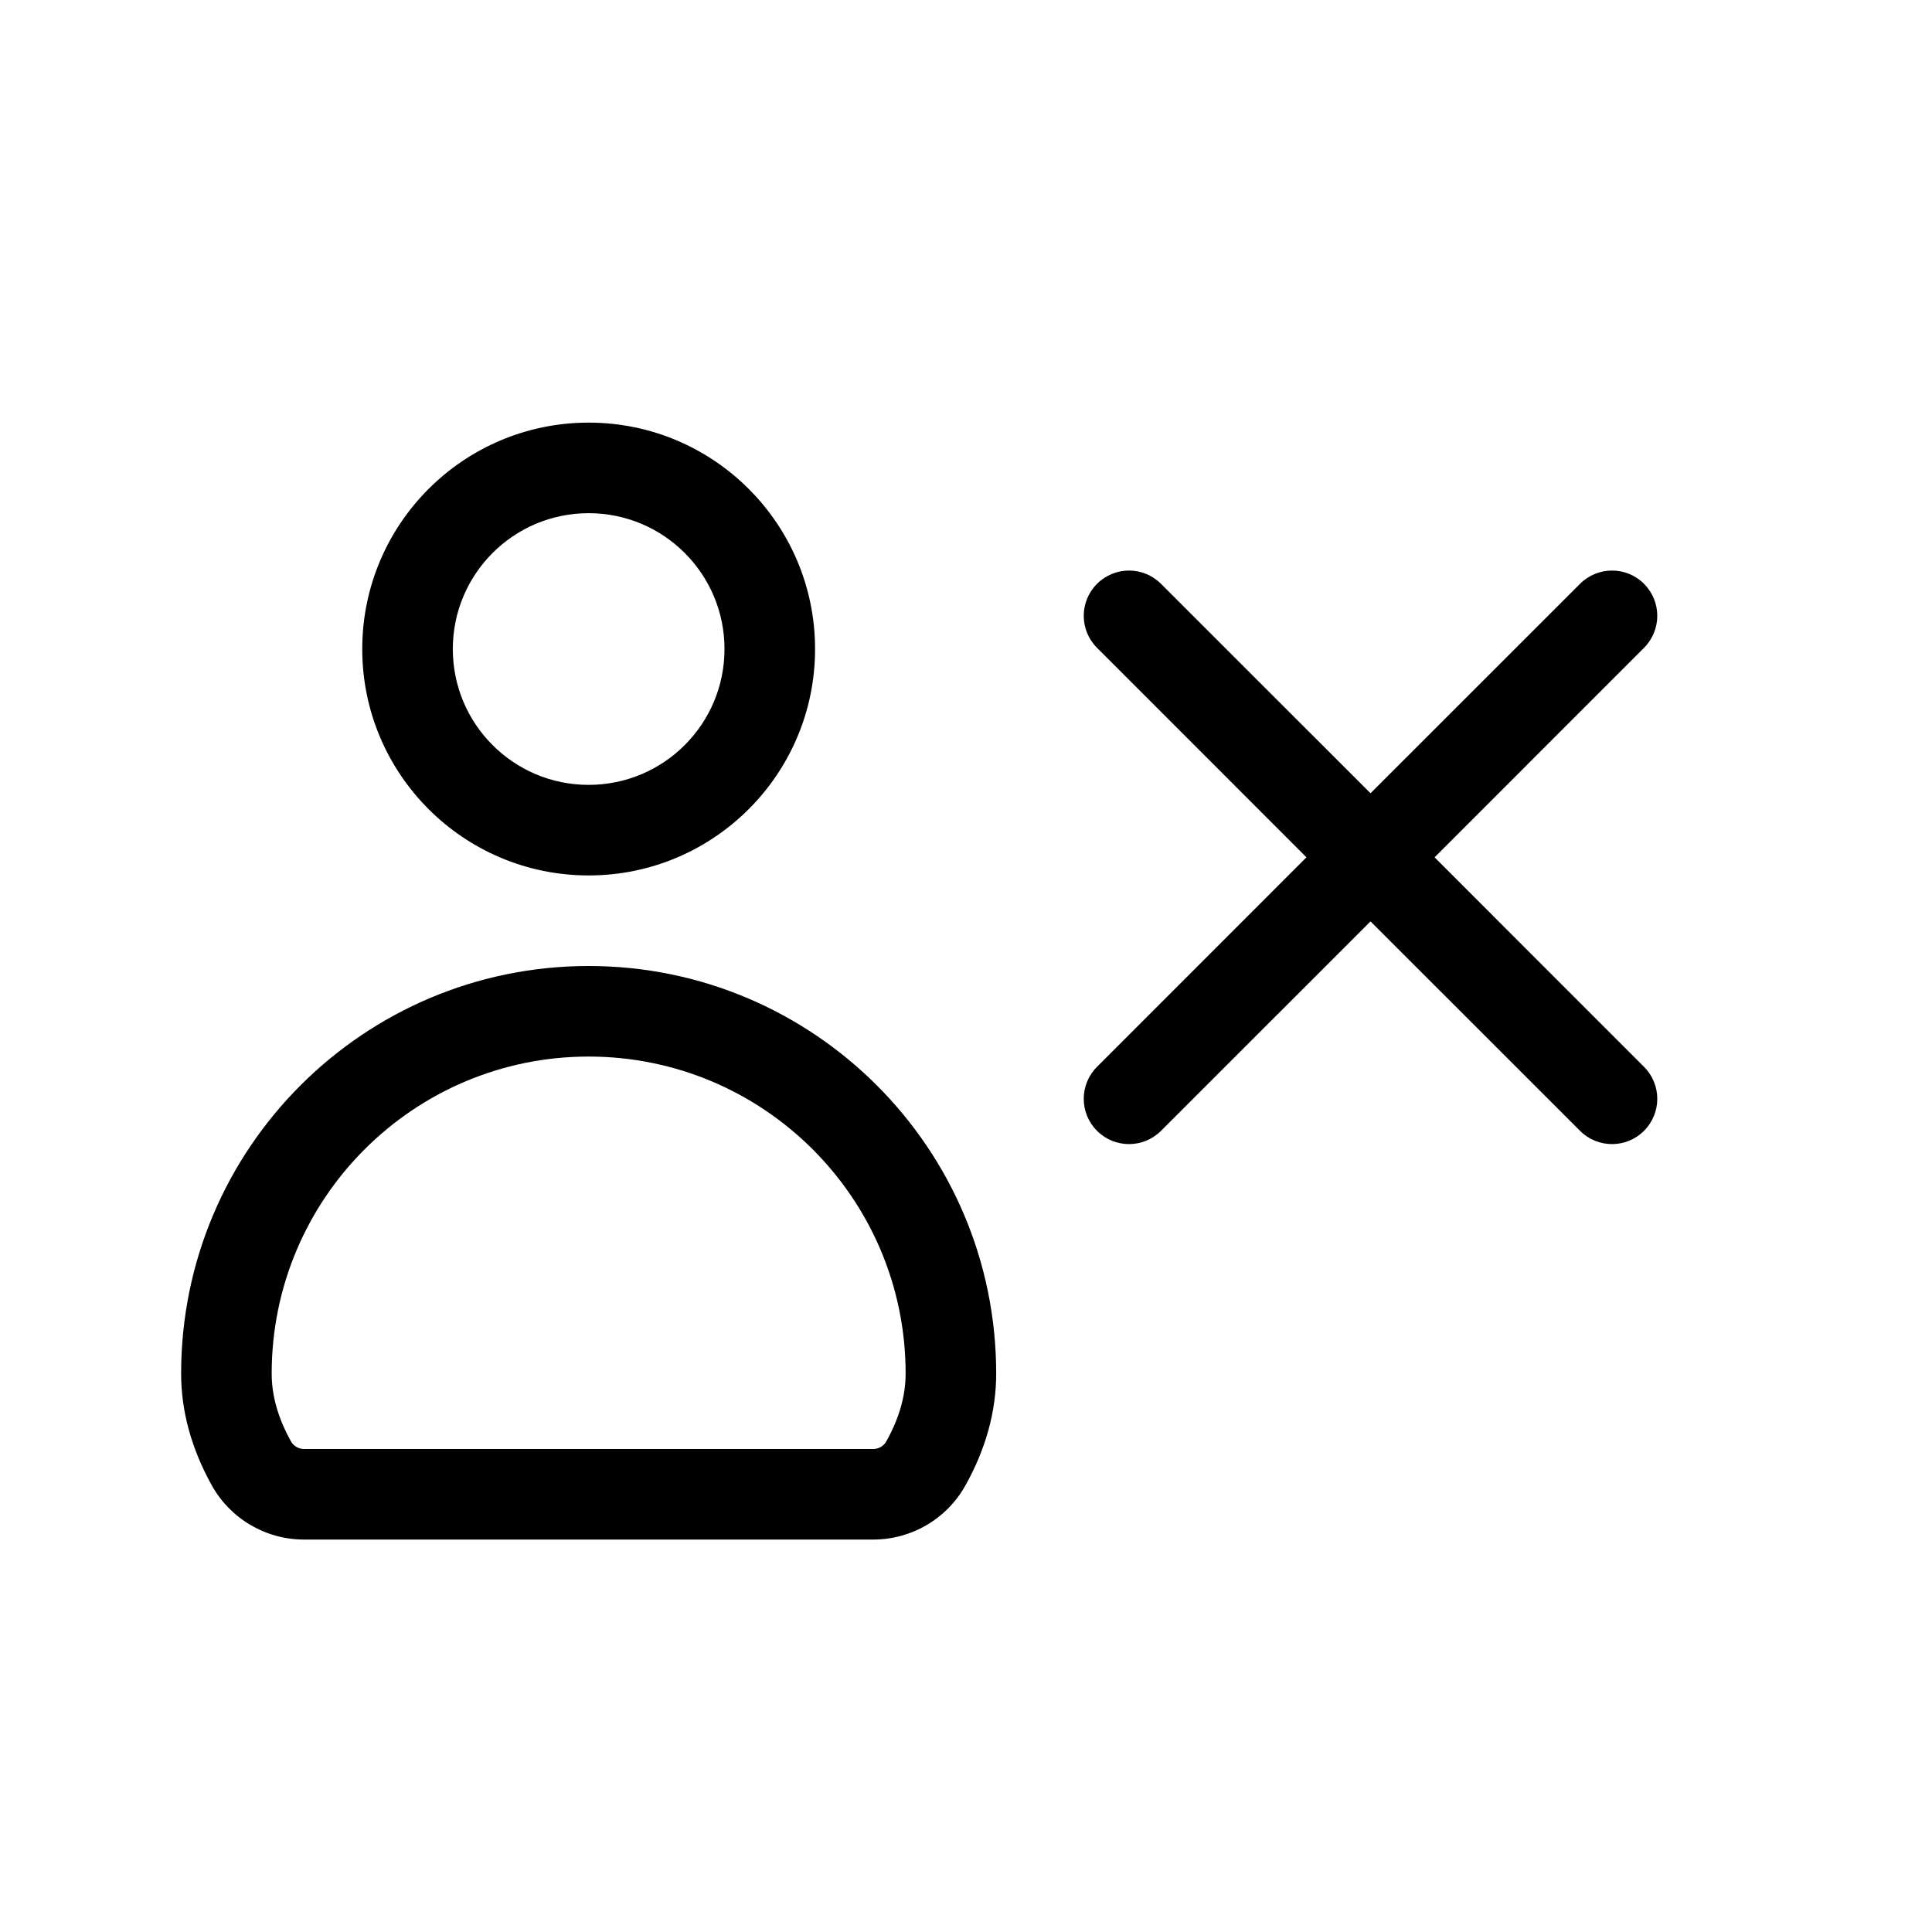 <svg width="32" height="32" viewBox="0 0 32 32" xmlns="http://www.w3.org/2000/svg">
    <path fill-rule="evenodd" clip-rule="evenodd" d="M9.75 7C7.679 7 6 8.679 6 10.75C6 12.821 7.679 14.5 9.75 14.5C11.821 14.5 13.5 12.821 13.5 10.75C13.5 8.679 11.821 7 9.75 7ZM9.75 8.5C10.993 8.5 12 9.507 12 10.75C12 11.993 10.993 13 9.75 13C8.507 13 7.5 11.993 7.5 10.75C7.5 9.507 8.507 8.5 9.75 8.5Z"/>
    <path fill-rule="evenodd" clip-rule="evenodd" d="M9.75 16C6.022 16 3 19.022 3 22.75C3 23.377 3.172 23.996 3.506 24.599C3.814 25.155 4.4 25.5 5.036 25.5H14.463C15.098 25.5 15.684 25.156 15.992 24.601C16.328 23.998 16.5 23.378 16.5 22.75C16.5 19.022 13.478 16 9.75 16ZM9.75 17.5C12.649 17.5 15 19.851 15 22.75C15 23.113 14.897 23.484 14.681 23.872C14.637 23.951 14.554 24 14.463 24H5.036C4.945 24 4.862 23.951 4.818 23.871C4.603 23.484 4.5 23.113 4.5 22.75C4.5 19.851 6.851 17.5 9.75 17.5Z"/>
    <path d="M27.23 10.73C27.523 10.437 27.523 9.963 27.23 9.67C26.938 9.377 26.463 9.377 26.17 9.67L22.7 13.139L19.23 9.67C18.937 9.377 18.463 9.377 18.17 9.67C17.877 9.963 17.877 10.437 18.17 10.73L21.639 14.2L18.17 17.67C17.877 17.963 17.877 18.437 18.17 18.73C18.463 19.023 18.937 19.023 19.23 18.73L22.7 15.261L26.17 18.73C26.463 19.023 26.938 19.023 27.23 18.73C27.523 18.437 27.523 17.963 27.23 17.67L23.761 14.2L27.23 10.73Z"/>
</svg>
